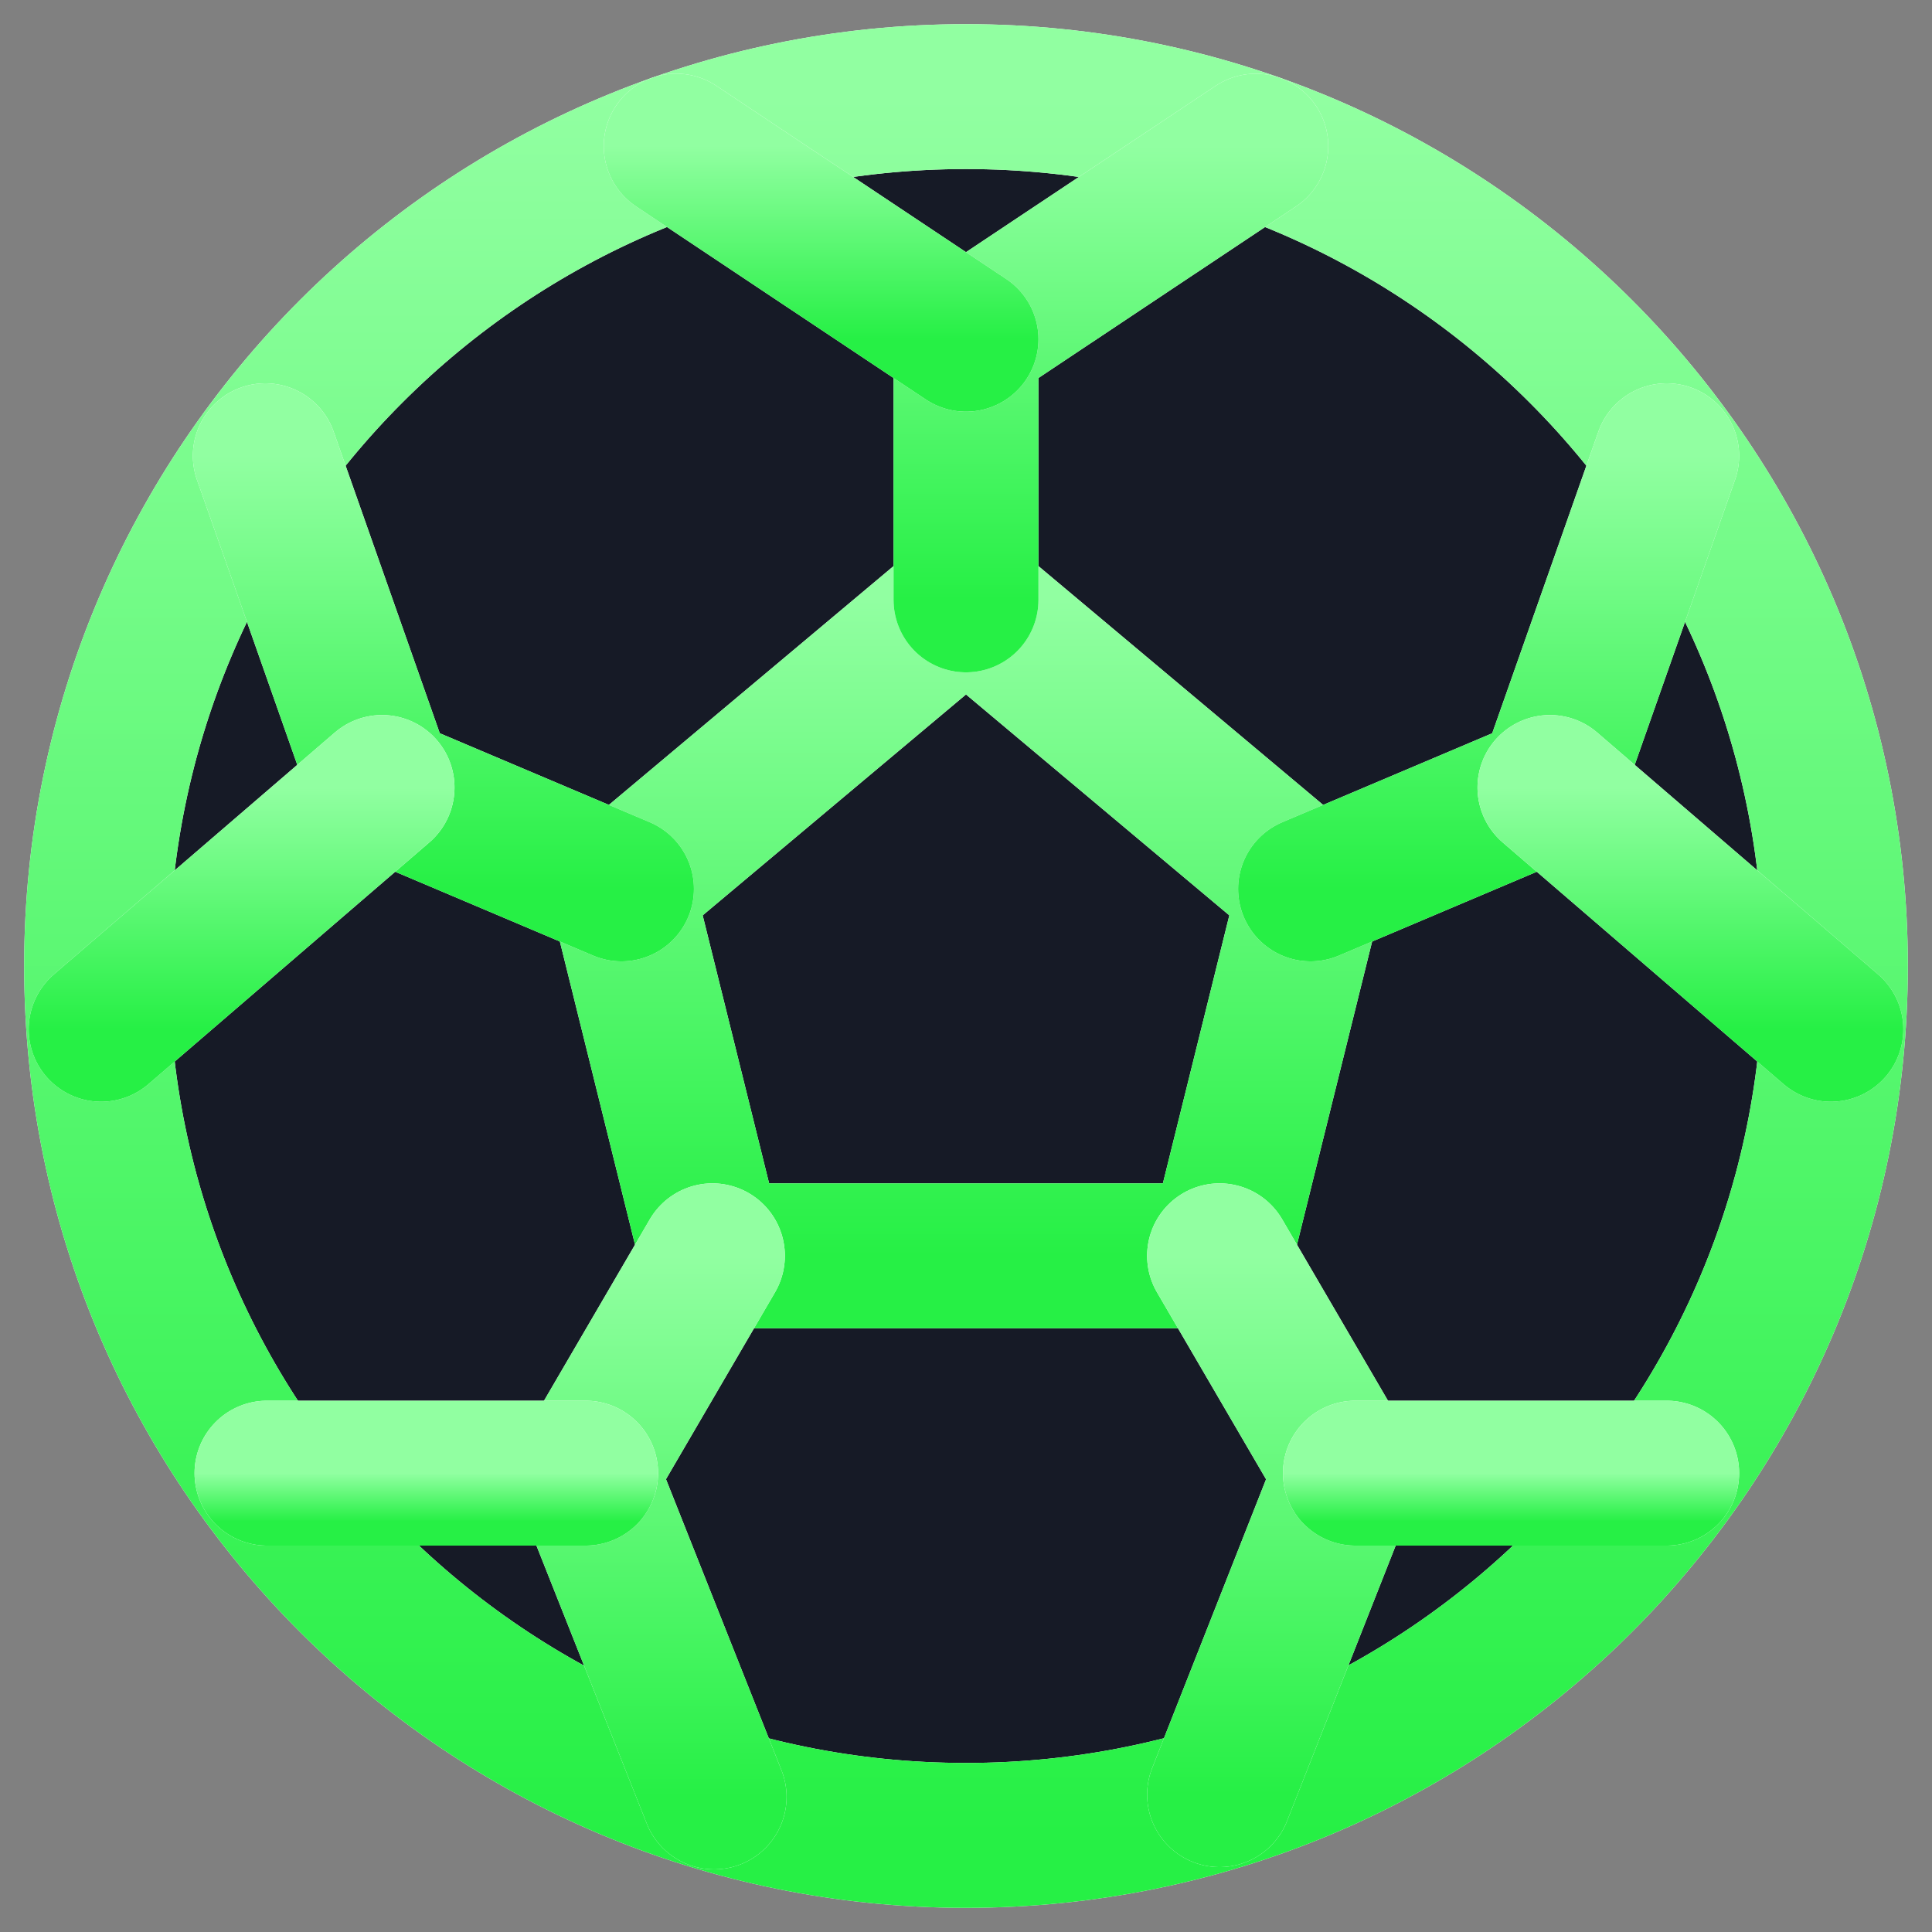 <svg width="40" height="40" viewBox="0 0 40 40" fill="none" xmlns="http://www.w3.org/2000/svg">
<rect x="0" y="0" width="40" height="40" fill="#808080" stroke="none"/>
<path d="M20 38C29.941 38 38 29.941 38 20C38 10.059 29.941 2 20 2C10.059 2 2 10.059 2 20C2 29.941 10.059 38 20 38Z" fill="#161A26"/>
<path d="M20 38C29.941 38 38 29.941 38 20C38 10.059 29.941 2 20 2C10.059 2 2 10.059 2 20C2 29.941 10.059 38 20 38Z" stroke="white" stroke-width="3" stroke-miterlimit="10" stroke-linecap="round"/>
<path d="M20 38C29.941 38 38 29.941 38 20C38 10.059 29.941 2 20 2C10.059 2 2 10.059 2 20C2 29.941 10.059 38 20 38Z" stroke="url(#paint0_linear)" stroke-width="3" stroke-miterlimit="10" stroke-linecap="round"/>
<path d="M20 12.42L12.867 18.404L14.75 26H25.25L27.133 18.404L20 12.42Z" fill="#161A26"/>
<path d="M20 12.42L12.867 18.404L14.75 26H25.25L27.133 18.404L20 12.42Z" stroke="white" stroke-width="3" stroke-linecap="round" stroke-linejoin="round"/>
<path d="M20 12.42L12.867 18.404L14.75 26H25.25L27.133 18.404L20 12.42Z" stroke="url(#paint1_linear)" stroke-width="3" stroke-linecap="round" stroke-linejoin="round"/>
<path d="M27.134 18.404L32.09 16.304L34.507 9.436" fill="#161A26"/>
<path d="M27.134 18.404L32.09 16.304L34.507 9.436" stroke="white" stroke-width="3" stroke-linecap="round" stroke-linejoin="round"/>
<path d="M27.134 18.404L32.09 16.304L34.507 9.436" stroke="url(#paint2_linear)" stroke-width="3" stroke-linecap="round" stroke-linejoin="round"/>
<path d="M37.906 21.31L32.09 16.304Z" fill="#161A26"/>
<path d="M37.906 21.31L32.09 16.304" stroke="white" stroke-width="3" stroke-linecap="round" stroke-linejoin="round"/>
<path d="M37.906 21.31L32.09 16.304" stroke="url(#paint3_linear)" stroke-width="3" stroke-linecap="round" stroke-linejoin="round"/>
<path d="M12.867 18.404L7.91 16.304L5.493 9.436" fill="#161A26"/>
<path d="M12.867 18.404L7.91 16.304L5.493 9.436" stroke="white" stroke-width="3" stroke-linecap="round" stroke-linejoin="round"/>
<path d="M12.867 18.404L7.91 16.304L5.493 9.436" stroke="url(#paint4_linear)" stroke-width="3" stroke-linecap="round" stroke-linejoin="round"/>
<path d="M2.094 21.31L7.91 16.304Z" fill="#161A26"/>
<path d="M2.094 21.31L7.91 16.304" stroke="white" stroke-width="3" stroke-linecap="round" stroke-linejoin="round"/>
<path d="M2.094 21.31L7.91 16.304" stroke="url(#paint5_linear)" stroke-width="3" stroke-linecap="round" stroke-linejoin="round"/>
<path d="M20 12.42V7.023L26 3.026" fill="#161A26"/>
<path d="M20 12.42V7.023L26 3.026" stroke="white" stroke-width="3" stroke-linecap="round" stroke-linejoin="round"/>
<path d="M20 12.42V7.023L26 3.026" stroke="url(#paint6_linear)" stroke-width="3" stroke-linecap="round" stroke-linejoin="round"/>
<path d="M14 3.025L20 7.023Z" fill="#161A26"/>
<path d="M14 3.025L20 7.023" stroke="white" stroke-width="3" stroke-linecap="round" stroke-linejoin="round"/>
<path d="M14 3.025L20 7.023" stroke="url(#paint7_linear)" stroke-width="3" stroke-linecap="round" stroke-linejoin="round"/>
<path d="M25.25 26L27.875 30.5L25.25 37.156" fill="#161A26"/>
<path d="M25.25 26L27.875 30.5L25.25 37.156" stroke="white" stroke-width="3" stroke-linecap="round" stroke-linejoin="round"/>
<path d="M25.25 26L27.875 30.5L25.25 37.156" stroke="url(#paint8_linear)" stroke-width="3" stroke-linecap="round" stroke-linejoin="round"/>
<path d="M34.507 30.5H28.062Z" fill="#161A26"/>
<path d="M34.507 30.5H28.062" stroke="white" stroke-width="3" stroke-linecap="round" stroke-linejoin="round"/>
<path d="M34.507 30.5H28.062" stroke="url(#paint9_linear)" stroke-width="3" stroke-linecap="round" stroke-linejoin="round"/>
<path d="M14.75 26L12.125 30.5L14.785 37.203" fill="#161A26"/>
<path d="M14.75 26L12.125 30.5L14.785 37.203" stroke="white" stroke-width="3" stroke-linecap="round" stroke-linejoin="round"/>
<path d="M14.75 26L12.125 30.5L14.785 37.203" stroke="url(#paint10_linear)" stroke-width="3" stroke-linecap="round" stroke-linejoin="round"/>
<path d="M5.528 30.5H12.125Z" fill="#161A26"/>
<path d="M5.528 30.5H12.125" stroke="white" stroke-width="3" stroke-linecap="round" stroke-linejoin="round"/>
<path d="M5.528 30.5H12.125" stroke="url(#paint11_linear)" stroke-width="3" stroke-linecap="round" stroke-linejoin="round"/>
<defs>
<linearGradient id="paint0_linear" x1="20" y1="2" x2="20" y2="38" gradientUnits="userSpaceOnUse">
<stop stop-color="#91FFA1"/>
<stop offset="1" stop-color="#26F045"/>
</linearGradient>
<linearGradient id="paint1_linear" x1="20" y1="12.42" x2="20" y2="26" gradientUnits="userSpaceOnUse">
<stop stop-color="#91FFA1"/>
<stop offset="1" stop-color="#26F045"/>
</linearGradient>
<linearGradient id="paint2_linear" x1="30.82" y1="9.436" x2="30.82" y2="18.404" gradientUnits="userSpaceOnUse">
<stop stop-color="#91FFA1"/>
<stop offset="1" stop-color="#26F045"/>
</linearGradient>
<linearGradient id="paint3_linear" x1="34.998" y1="16.304" x2="34.998" y2="21.31" gradientUnits="userSpaceOnUse">
<stop stop-color="#91FFA1"/>
<stop offset="1" stop-color="#26F045"/>
</linearGradient>
<linearGradient id="paint4_linear" x1="9.18" y1="9.436" x2="9.18" y2="18.404" gradientUnits="userSpaceOnUse">
<stop stop-color="#91FFA1"/>
<stop offset="1" stop-color="#26F045"/>
</linearGradient>
<linearGradient id="paint5_linear" x1="5.002" y1="16.304" x2="5.002" y2="21.31" gradientUnits="userSpaceOnUse">
<stop stop-color="#91FFA1"/>
<stop offset="1" stop-color="#26F045"/>
</linearGradient>
<linearGradient id="paint6_linear" x1="23" y1="3.026" x2="23" y2="12.42" gradientUnits="userSpaceOnUse">
<stop stop-color="#91FFA1"/>
<stop offset="1" stop-color="#26F045"/>
</linearGradient>
<linearGradient id="paint7_linear" x1="17" y1="3.025" x2="17" y2="7.023" gradientUnits="userSpaceOnUse">
<stop stop-color="#91FFA1"/>
<stop offset="1" stop-color="#26F045"/>
</linearGradient>
<linearGradient id="paint8_linear" x1="26.562" y1="26" x2="26.562" y2="37.156" gradientUnits="userSpaceOnUse">
<stop stop-color="#91FFA1"/>
<stop offset="1" stop-color="#26F045"/>
</linearGradient>
<linearGradient id="paint9_linear" x1="31.285" y1="30.5" x2="31.285" y2="31.5" gradientUnits="userSpaceOnUse">
<stop stop-color="#91FFA1"/>
<stop offset="1" stop-color="#26F045"/>
</linearGradient>
<linearGradient id="paint10_linear" x1="13.455" y1="26" x2="13.455" y2="37.203" gradientUnits="userSpaceOnUse">
<stop stop-color="#91FFA1"/>
<stop offset="1" stop-color="#26F045"/>
</linearGradient>
<linearGradient id="paint11_linear" x1="8.826" y1="30.5" x2="8.826" y2="31.5" gradientUnits="userSpaceOnUse">
<stop stop-color="#91FFA1"/>
<stop offset="1" stop-color="#26F045"/>
</linearGradient>
</defs>
</svg>

